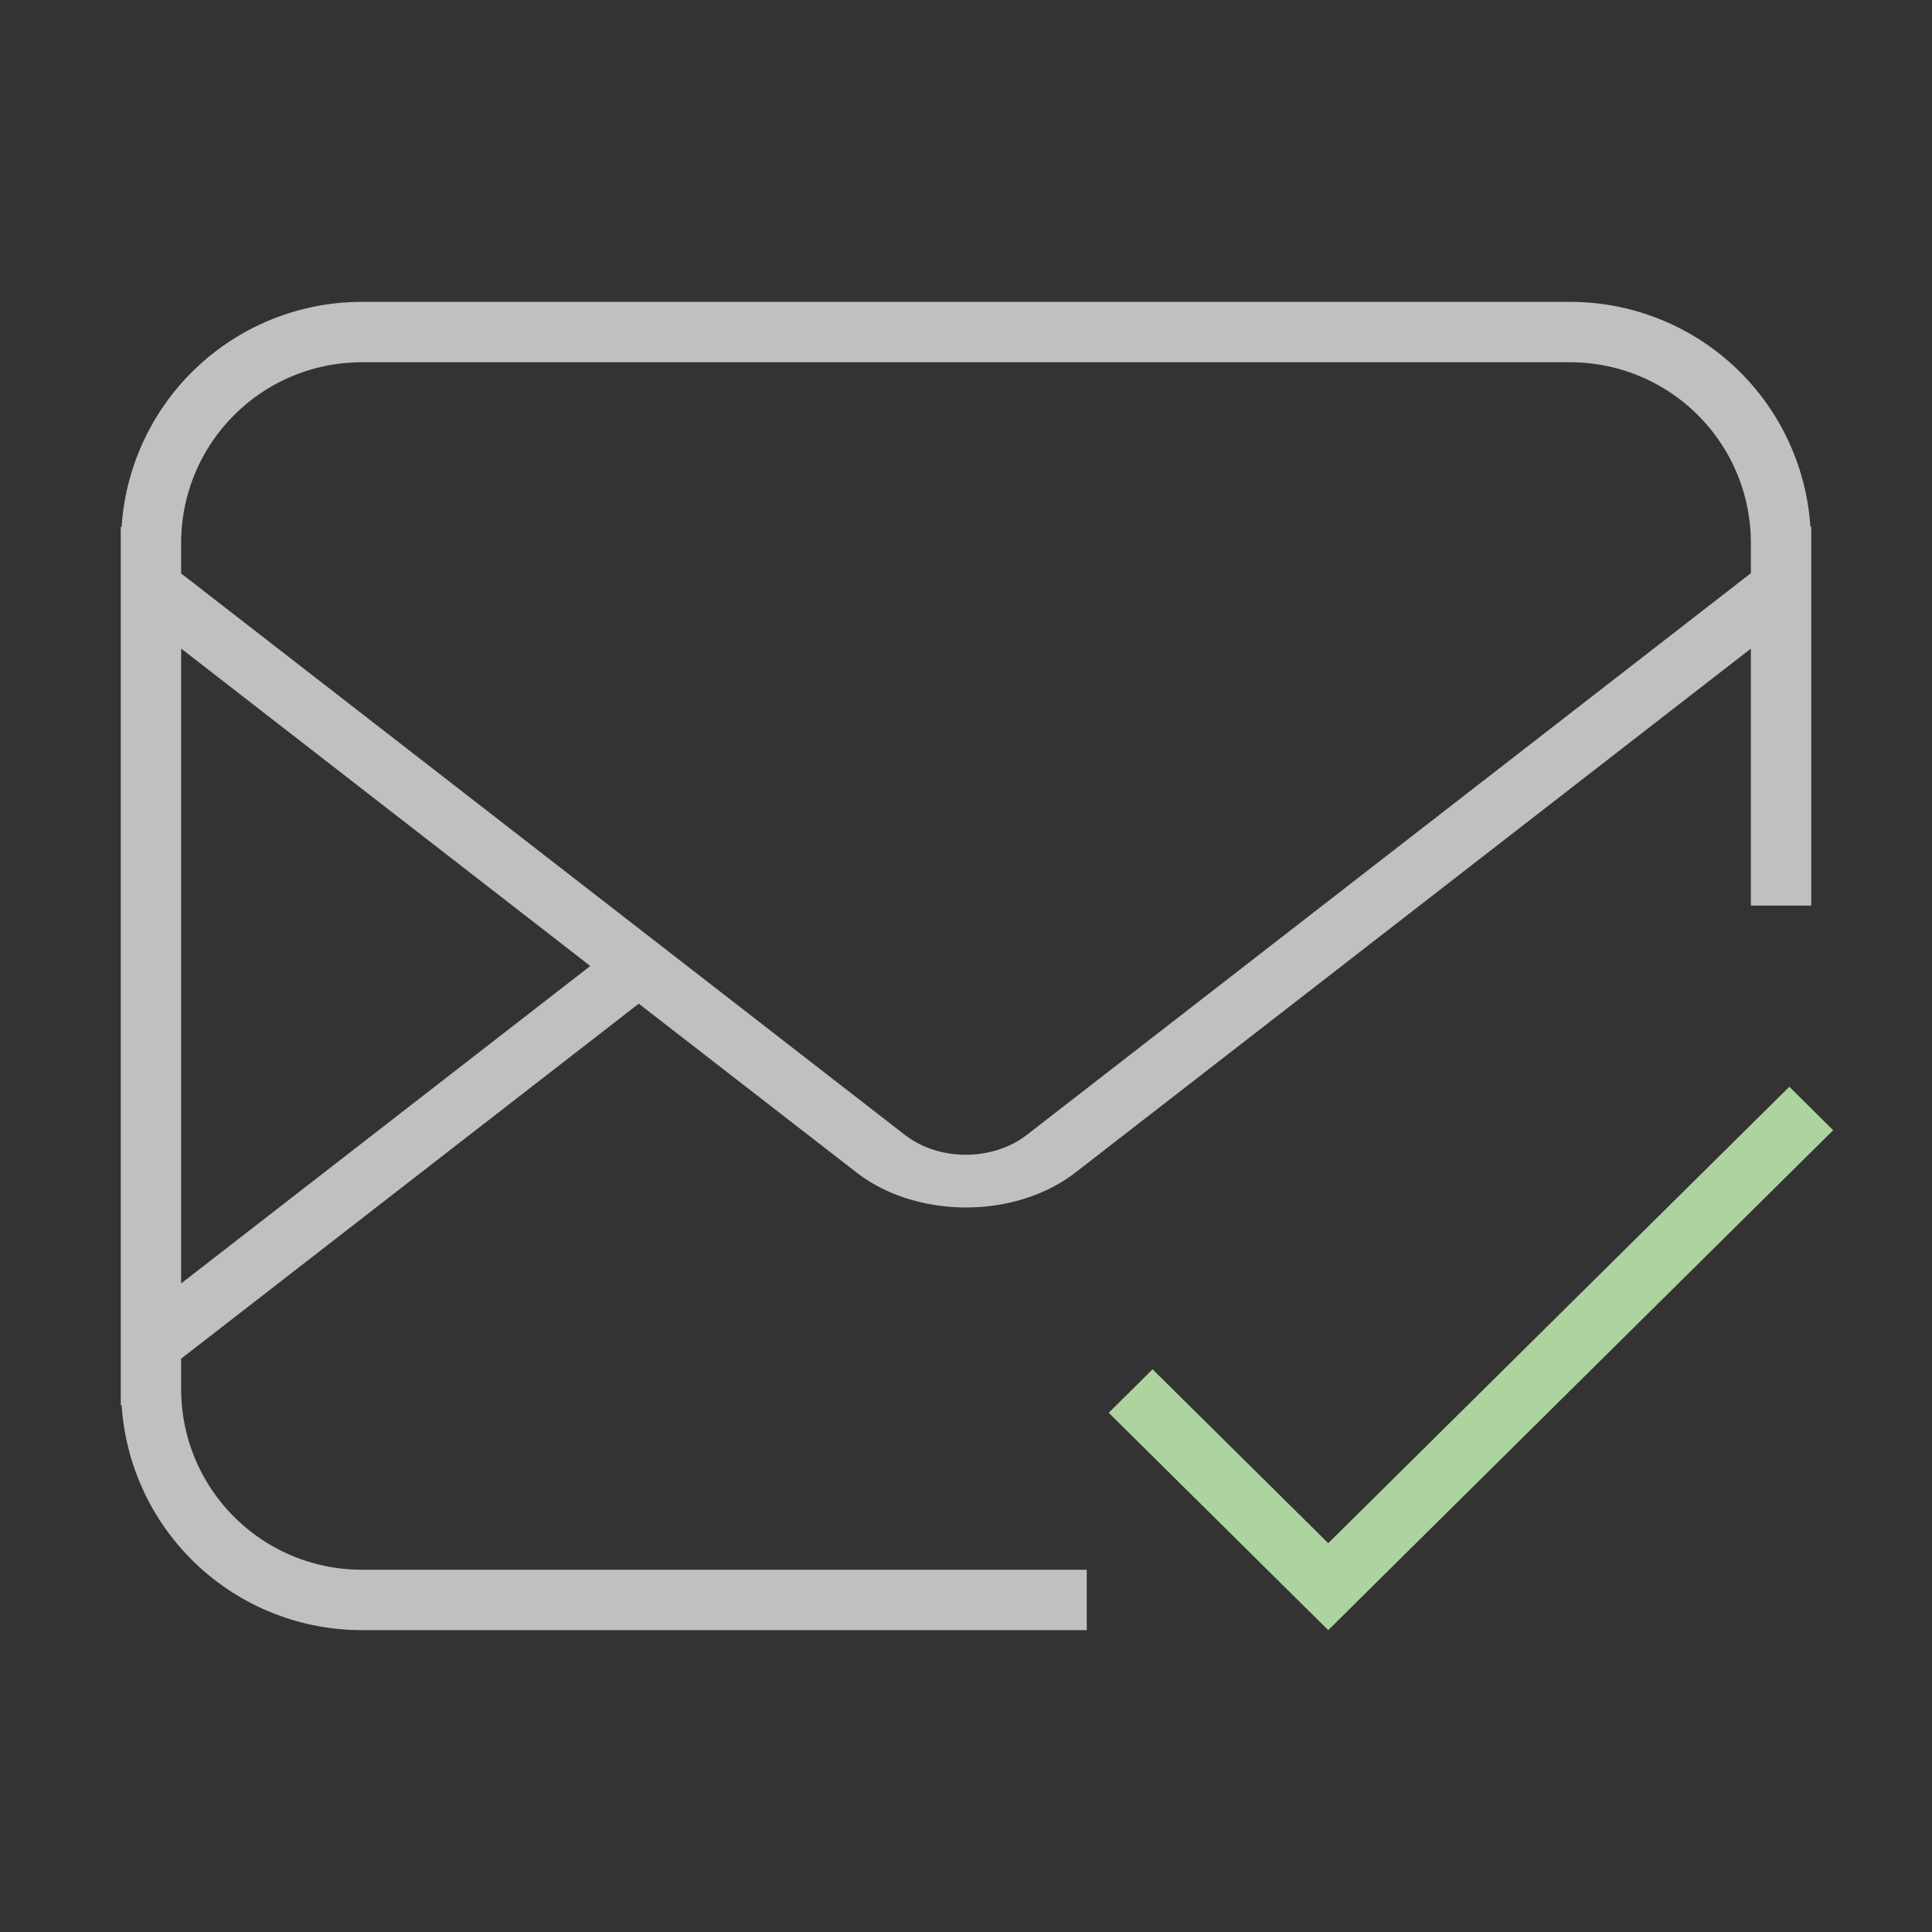 <svg xmlns="http://www.w3.org/2000/svg" viewBox="0 0 32 32">
    <rect x="0" y="0" width="32" height="32" fill="#333333" stroke="none"/>
    <path fill="#add49f" d="M29.637 18 22 25.56l-2.91-2.88-.726.72 2.908 2.88L22 27l1.09-1.08 7.273-7.2-.726-.72z"/>
    <path fill="currentColor" d="M6 5a3.987 3.987 0 0 0-3.986 3.734L2 8.723V23.28l.014-.012A3.987 3.987 0 0 0 6 27h12v-1H6c-1.662 0-3-1.338-3-3v-.496l7.58-5.88 3.604 2.794c.999.775 2.634.775 3.632 0l3.604-2.795.803-.623L29 10.743V15h1V8.72l-.014.01A3.987 3.987 0 0 0 26 5zm0 1h20c1.662 0 3 1.338 3 3v.494l-11.988 9.3c-.568.442-1.457.443-2.025.003L3 9.498V9c0-1.662 1.338-3 3-3zm-3 4.742L9.777 16 3 21.258z" style="color:#fdfdfd;opacity:.7"/>
</svg>
